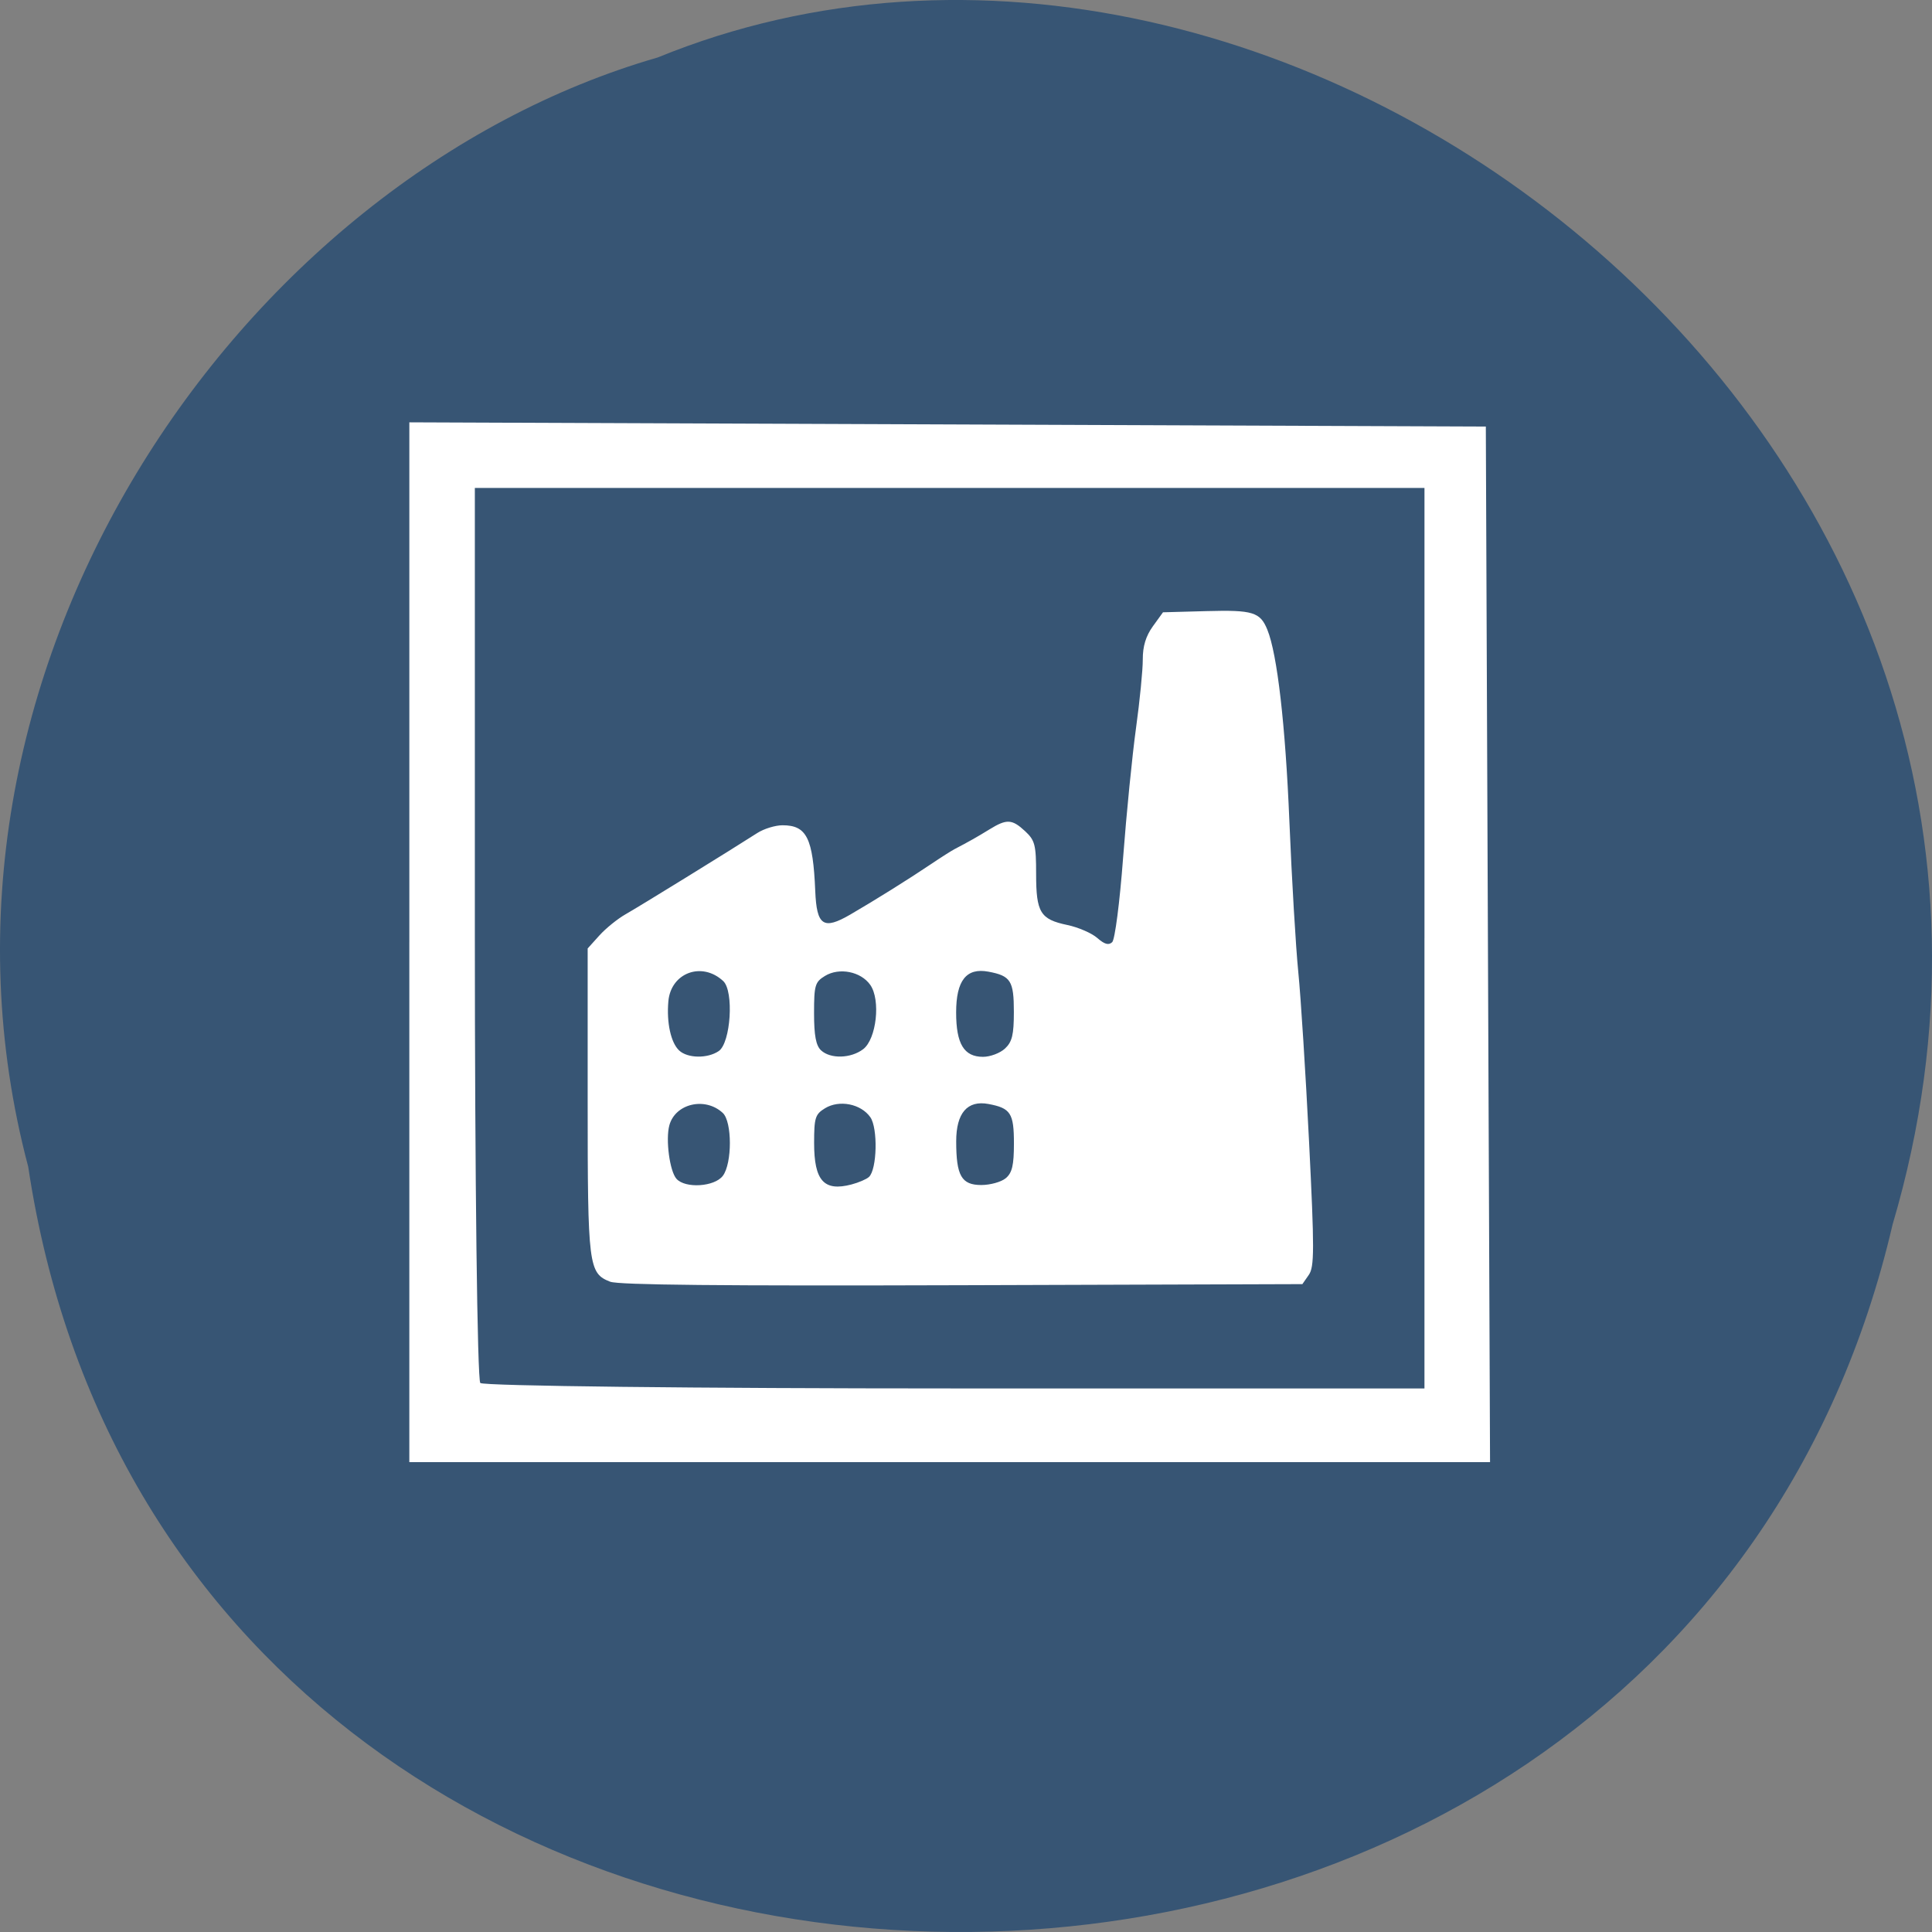 <svg xmlns="http://www.w3.org/2000/svg" viewBox="0 0 256 256"><rect x="0" y="0" width="256" height="256" fill="#808080" stroke="none"/><path d="m 3.74 950.97 c 19.829 131.87 217.21 135.83 247.04 7.636 30.702 -103.78 -80.47 -188.63 -163.63 -154.63 -55.684 16.07 -100.67 81.83 -83.41 146.99 z" fill="#375574" color="#000" transform="translate(0 -796.36)"/><g transform="translate(156.2 49.898)" fill="#fff"><path d="m -75.34 119.94 c -2.877 -1.127 -2.991 -2.036 -2.991 -23.859 v -20.304 l 1.554 -1.723 c 0.854 -0.948 2.425 -2.216 3.49 -2.819 1.802 -1.02 13.845 -8.449 17.437 -10.756 0.877 -0.563 2.38 -1.024 3.341 -1.024 3.203 0 4.04 1.69 4.334 8.709 0.19 4.597 1.075 5.195 4.632 3.129 3.288 -1.91 7.817 -4.741 10.758 -6.724 1.266 -0.854 2.656 -1.737 3.089 -1.963 1.882 -0.982 2.956 -1.59 4.611 -2.608 2.29 -1.409 2.987 -1.371 4.733 0.255 1.288 1.2 1.444 1.81 1.444 5.648 0 5.111 0.555 6.02 4.135 6.769 1.447 0.303 3.23 1.075 3.963 1.715 0.969 0.848 1.508 1 1.979 0.562 0.364 -0.339 0.999 -5.246 1.449 -11.197 0.441 -5.827 1.21 -13.553 1.71 -17.17 0.5 -3.616 0.903 -7.709 0.897 -9.1 -0.008 -1.733 0.408 -3.103 1.333 -4.383 l 1.345 -1.862 l 5.775 -0.157 c 6.123 -0.167 7.103 0.132 8.05 2.458 1.316 3.223 2.397 12.608 2.922 25.369 0.316 7.684 0.848 16.683 1.181 19.998 0.333 3.315 0.975 13.423 1.426 22.464 0.714 14.314 0.71 16.595 -0.032 17.663 l -0.852 1.226 l -45.08 0.144 c -31.953 0.102 -45.534 -0.033 -46.631 -0.463 z m 34.28 -13.884 c 1.076 -1 1.202 -6.469 0.182 -7.919 -1.248 -1.774 -4.109 -2.339 -6 -1.186 -1.302 0.794 -1.447 1.256 -1.447 4.601 0 5.01 1.304 6.459 4.961 5.496 0.949 -0.25 1.985 -0.696 2.303 -0.992 z m -19.359 -0.151 c 1.245 -1.656 1.24 -7.168 -0.008 -8.331 -2.331 -2.171 -6.302 -1.25 -7.082 1.643 -0.511 1.896 0.047 6.074 0.945 7.083 1.17 1.312 5.05 1.063 6.144 -0.396 z m 37.494 0.311 c 0.839 -0.707 1.076 -1.718 1.076 -4.59 0 -4.02 -0.431 -4.692 -3.378 -5.241 -2.791 -0.52 -4.271 1.195 -4.271 4.949 0 4.566 0.702 5.789 3.322 5.789 1.198 0 2.658 -0.407 3.25 -0.907 z m -38.04 -16.84 c 1.596 -1.087 2.036 -7.937 0.596 -9.278 -2.817 -2.624 -6.929 -1.111 -7.269 2.673 -0.254 2.832 0.331 5.502 1.432 6.527 1.124 1.047 3.761 1.086 5.242 0.077 z m 19.13 -0.243 c 1.774 -1.337 2.352 -6.535 0.949 -8.529 -1.248 -1.774 -4.109 -2.339 -6 -1.186 -1.321 0.806 -1.447 1.235 -1.447 4.94 0 2.958 0.251 4.291 0.925 4.918 1.243 1.158 3.939 1.088 5.573 -0.144 z m 18.801 -0.091 c 0.949 -0.883 1.177 -1.826 1.177 -4.864 0 -4.115 -0.418 -4.775 -3.378 -5.326 -2.919 -0.544 -4.271 1.168 -4.271 5.411 0 4.16 1.04 5.875 3.563 5.875 0.952 0 2.261 -0.493 2.908 -1.096 z"/><path d="m 54.24 124.85 v -68.889 l 71.32 0.279 l 71.32 0.279 l 0.279 68.61 l 0.279 68.61 h -71.6 h -71.6 v -68.889 z m 134.51 -0.535 v -59.661 h -62.915 h -62.915 v 58.938 c 0 32.416 0.325 59.26 0.723 59.661 0.398 0.398 28.71 0.723 62.915 0.723 h 62.19 v -59.661 z" transform="translate(-156.2 -49.898)"/></g></svg>